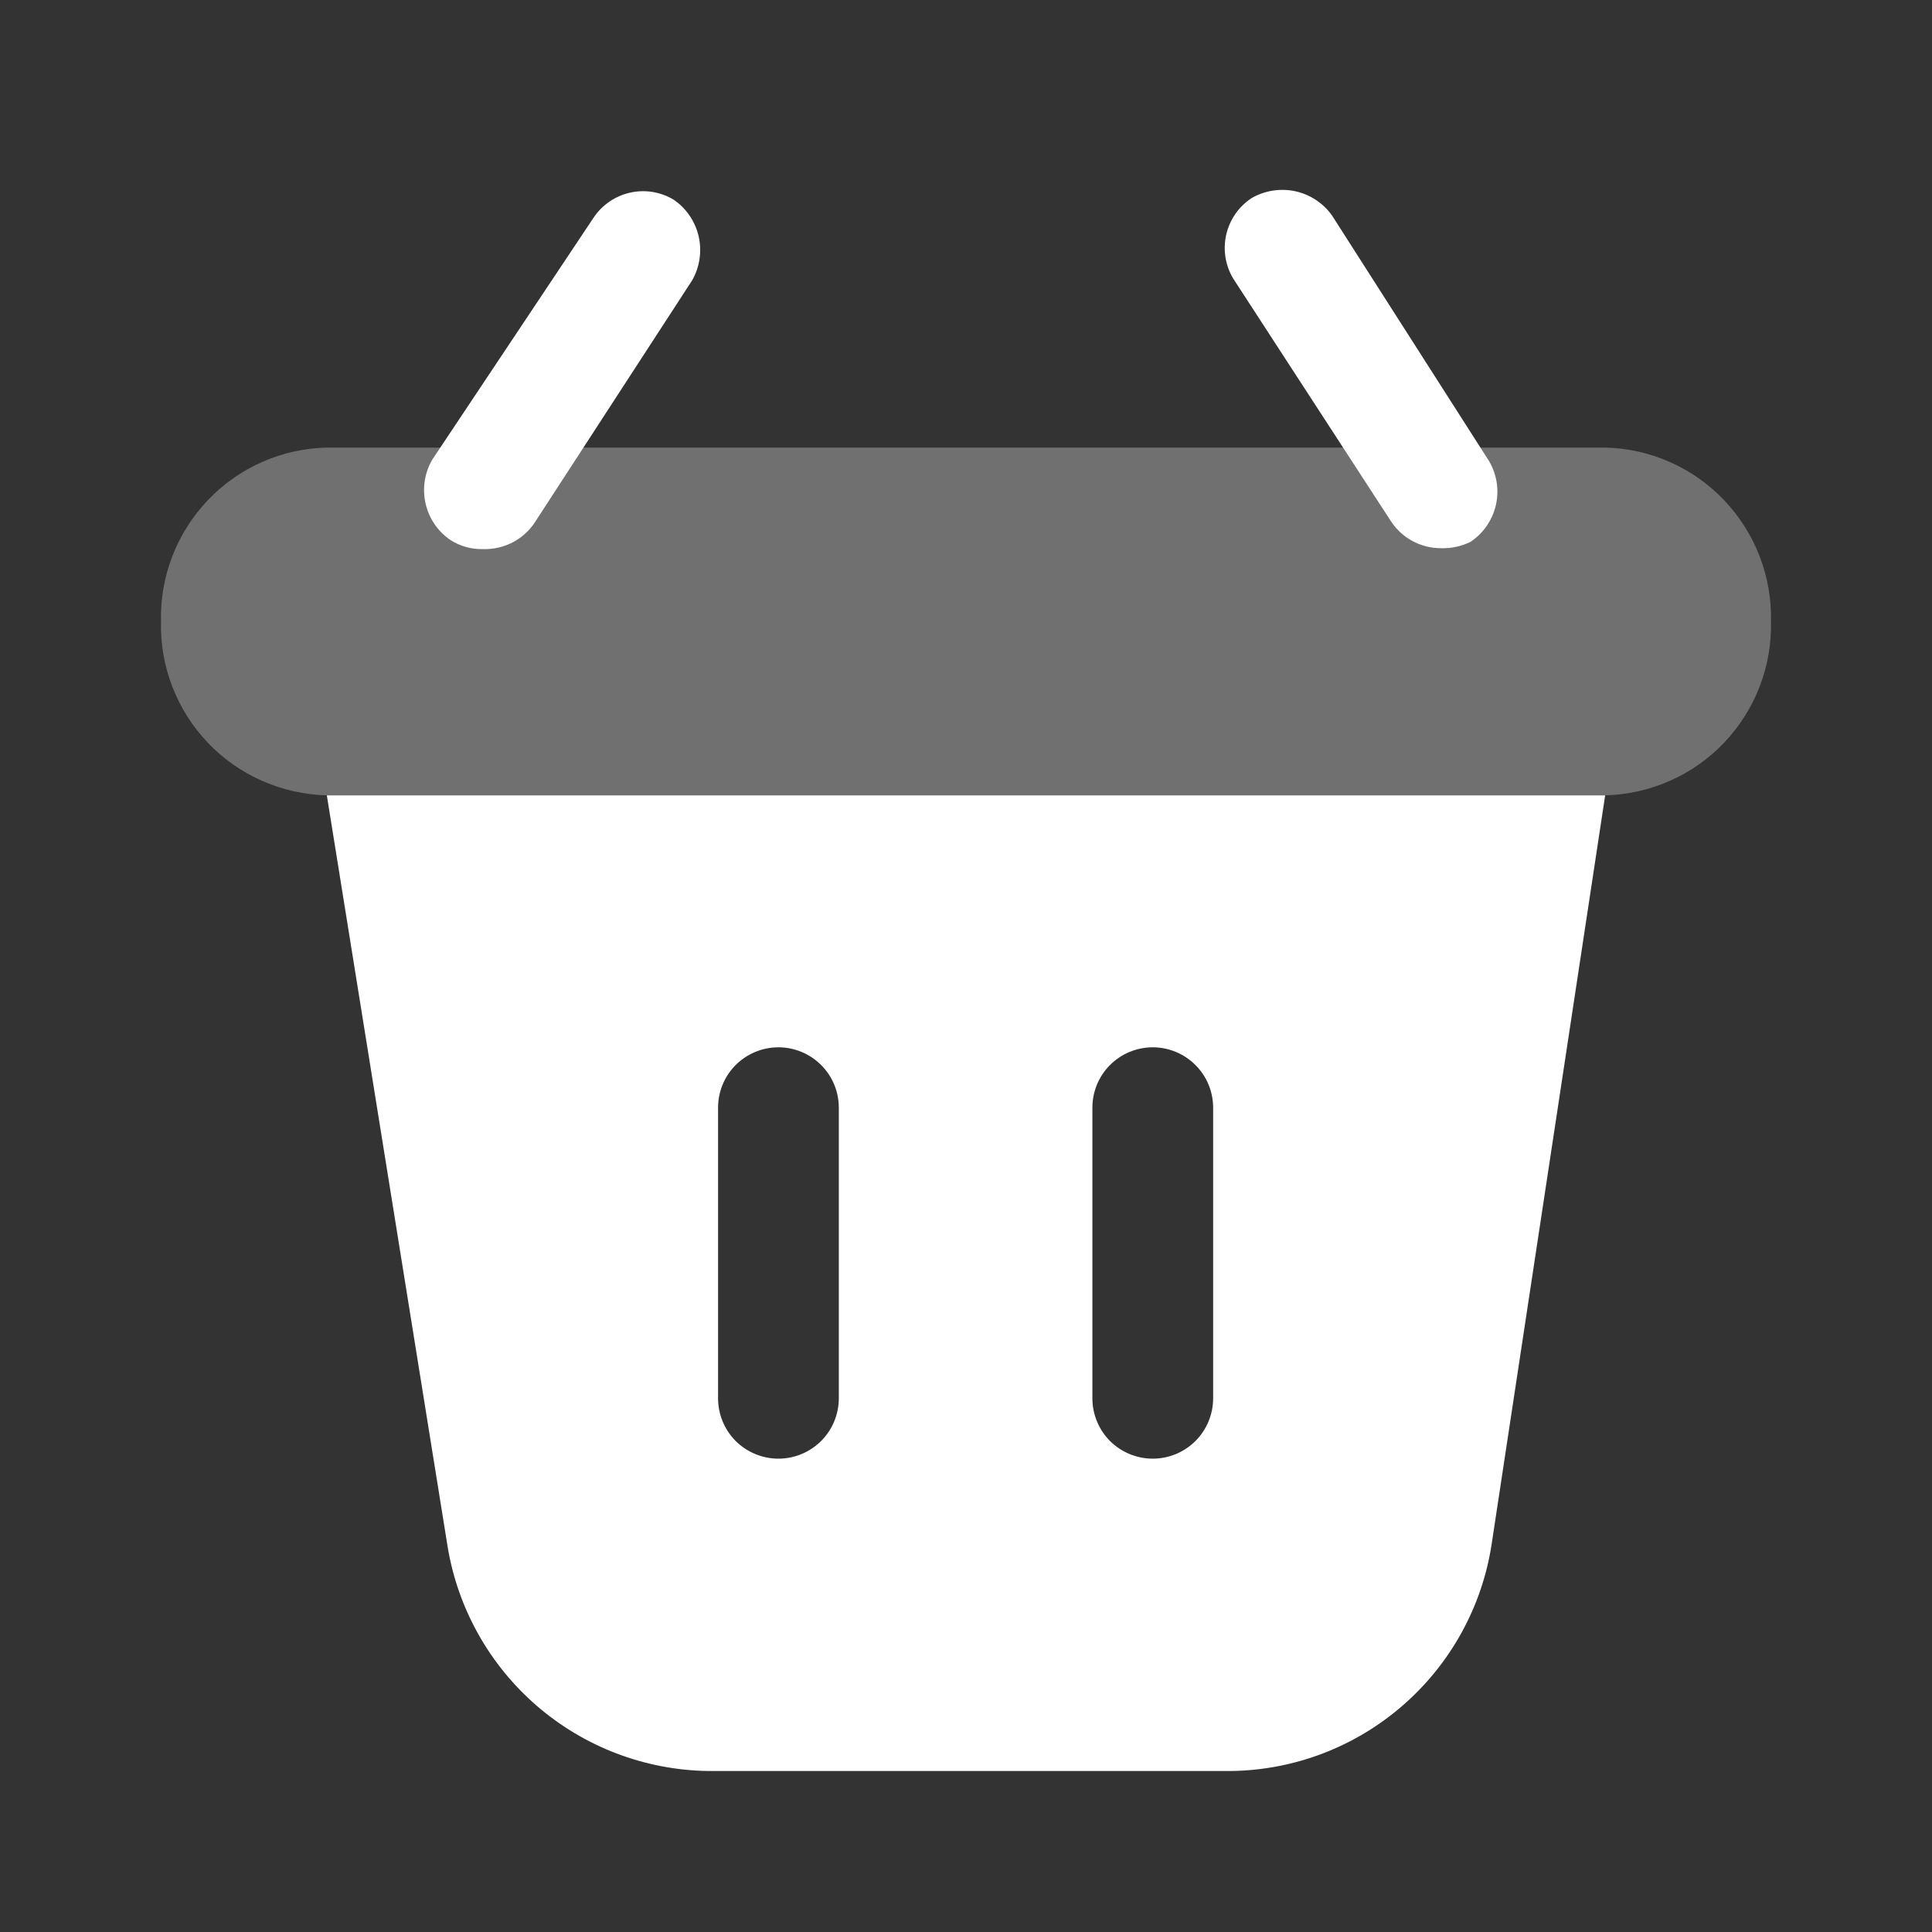 <svg width="24" height="24" viewBox="0 0 24 24" fill="none" xmlns="http://www.w3.org/2000/svg">
<rect x="0" y="0" width="24" height="24" fill="#333333" stroke="none"/>
<path opacity="0.3" d="M19.94 5.56H4.06C3.783 5.566 3.509 5.627 3.256 5.739C3.002 5.851 2.773 6.012 2.582 6.213C2.391 6.414 2.241 6.65 2.141 6.908C2.041 7.167 1.993 7.443 2 7.72C1.993 7.997 2.041 8.273 2.141 8.531C2.241 8.79 2.391 9.026 2.582 9.227C2.773 9.427 3.002 9.588 3.256 9.7C3.509 9.812 3.783 9.873 4.06 9.88H19.94C20.217 9.873 20.49 9.812 20.743 9.7C20.997 9.588 21.226 9.427 21.417 9.227C21.608 9.026 21.758 8.79 21.858 8.531C21.958 8.273 22.006 7.997 22 7.72C22.006 7.443 21.958 7.167 21.858 6.908C21.758 6.65 21.608 6.414 21.417 6.213C21.226 6.012 20.997 5.851 20.743 5.739C20.49 5.627 20.217 5.566 19.94 5.56Z" fill="white"/>
<path d="M4.06 9.88L5.56 19.21C5.686 19.98 6.079 20.681 6.669 21.191C7.259 21.701 8.01 21.987 8.79 22H15.3C16.084 21.988 16.84 21.698 17.431 21.181C18.022 20.665 18.412 19.956 18.53 19.18L19.94 9.88H4.06ZM10.42 17.37C10.42 17.569 10.341 17.76 10.2 17.901C10.059 18.041 9.868 18.12 9.67 18.12C9.471 18.12 9.28 18.041 9.139 17.901C8.999 17.76 8.92 17.569 8.92 17.37V13.76C8.92 13.561 8.999 13.37 9.139 13.23C9.28 13.089 9.471 13.01 9.67 13.01C9.868 13.01 10.059 13.089 10.2 13.23C10.341 13.37 10.42 13.561 10.42 13.76V17.37ZM15.07 17.37C15.07 17.569 14.991 17.76 14.85 17.901C14.709 18.041 14.518 18.12 14.32 18.12C14.121 18.12 13.93 18.041 13.789 17.901C13.649 17.76 13.57 17.569 13.57 17.37V13.76C13.57 13.561 13.649 13.37 13.789 13.23C13.93 13.089 14.121 13.01 14.32 13.01C14.518 13.01 14.709 13.089 14.85 13.23C14.991 13.37 15.07 13.561 15.07 13.76V17.37Z" fill="white"/>
<path d="M17.899 6.81C17.773 6.81 17.649 6.778 17.539 6.717C17.428 6.656 17.336 6.567 17.269 6.46L15.319 3.46C15.221 3.296 15.19 3.1 15.233 2.914C15.276 2.727 15.389 2.565 15.549 2.46C15.713 2.366 15.907 2.336 16.092 2.376C16.277 2.417 16.44 2.525 16.549 2.68L18.499 5.73C18.595 5.895 18.625 6.09 18.582 6.276C18.539 6.461 18.427 6.624 18.269 6.73C18.154 6.787 18.027 6.814 17.899 6.81Z" fill="white"/>
<path d="M5.999 6.821C5.858 6.825 5.719 6.786 5.599 6.711C5.441 6.604 5.329 6.442 5.287 6.256C5.244 6.07 5.274 5.875 5.369 5.711L7.369 2.711C7.474 2.55 7.637 2.437 7.823 2.394C8.01 2.351 8.205 2.382 8.369 2.481C8.526 2.588 8.636 2.751 8.679 2.936C8.721 3.121 8.693 3.315 8.599 3.481L6.649 6.481C6.58 6.589 6.484 6.677 6.37 6.737C6.256 6.796 6.128 6.825 5.999 6.821Z" fill="white"/>
</svg>
